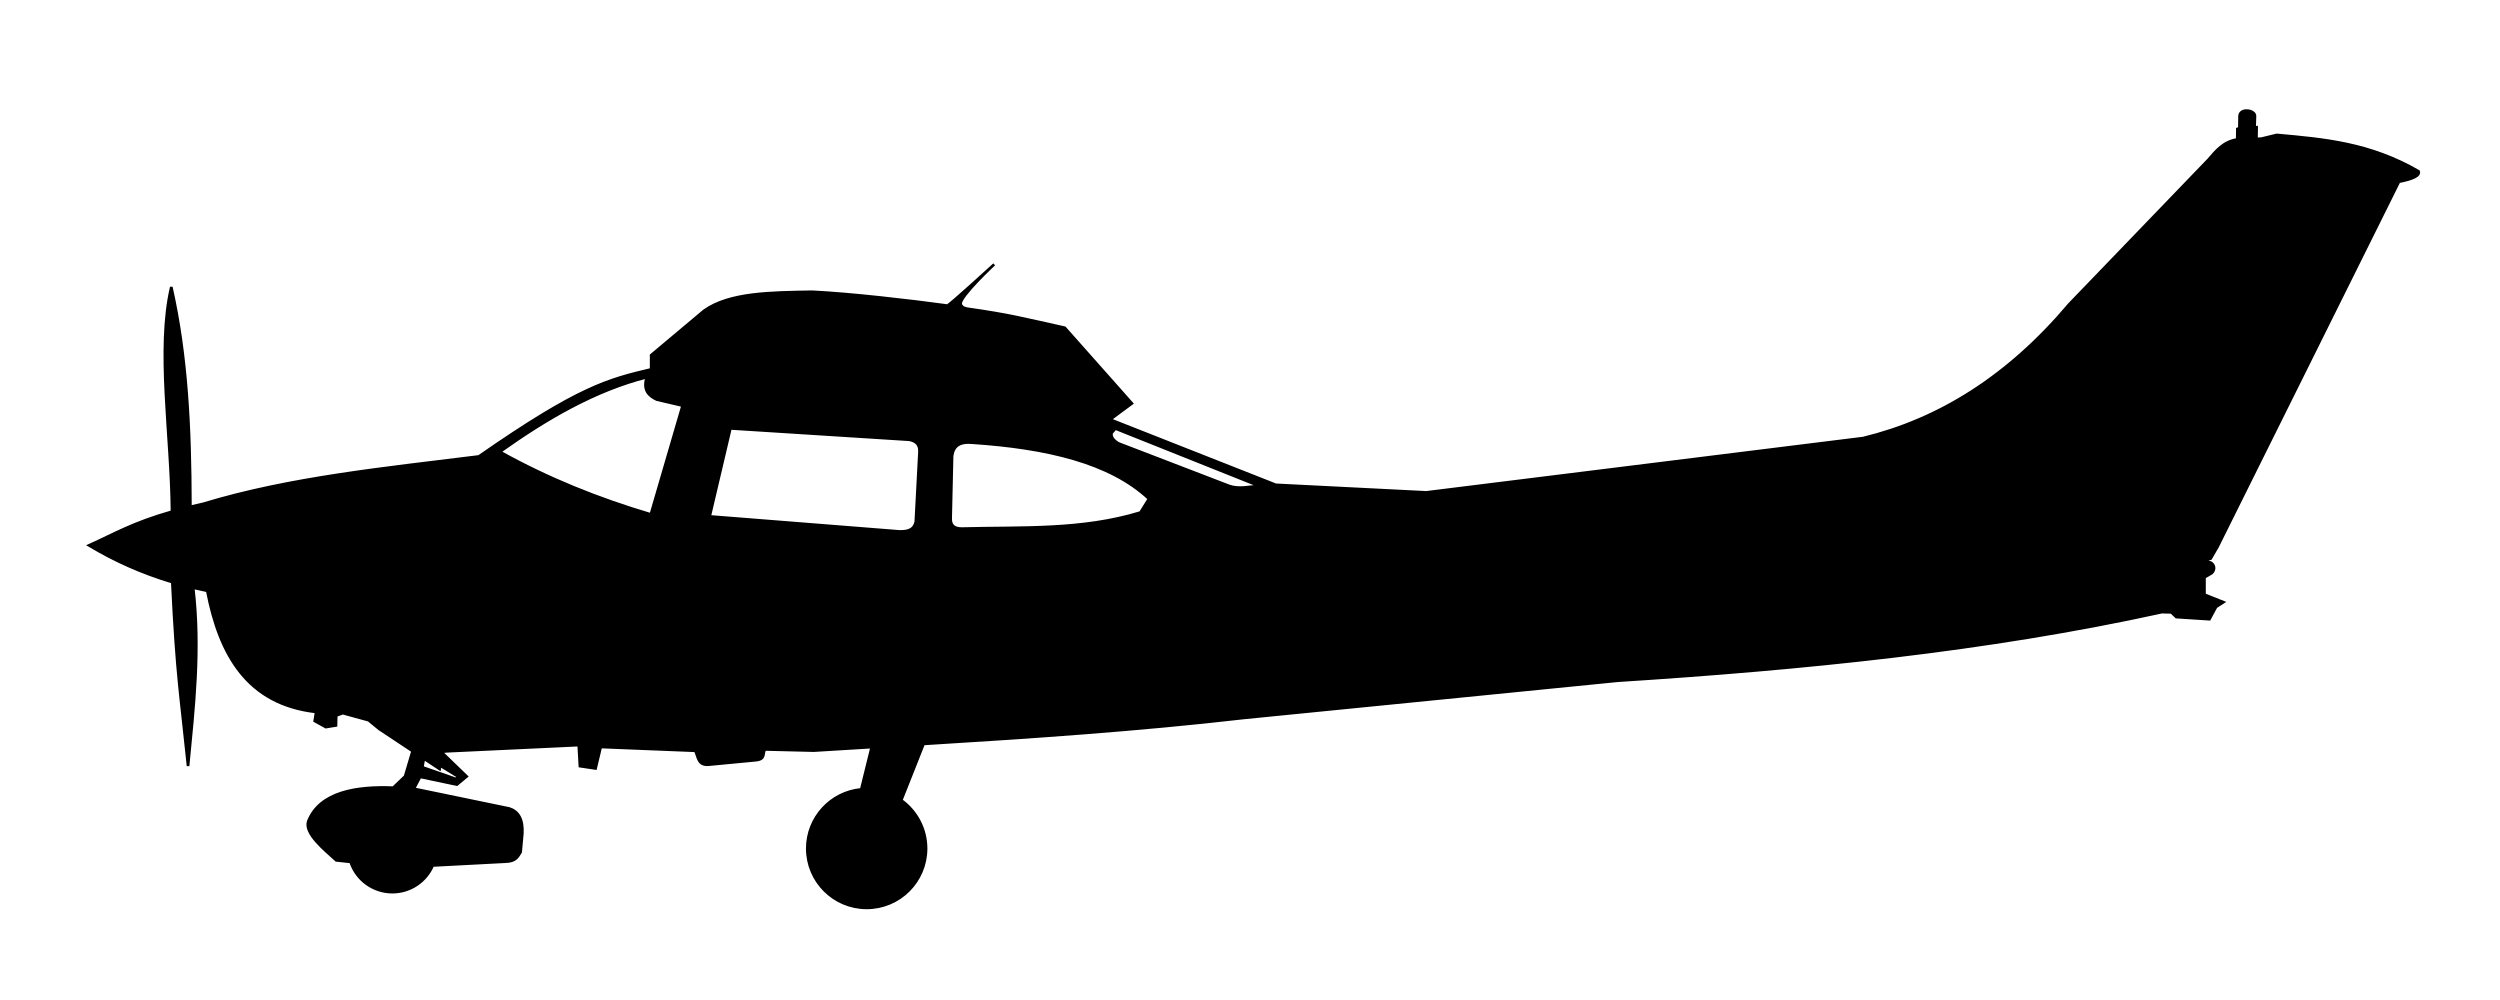 <?xml version="1.0" encoding="UTF-8"?>
<svg width="250mm" height="100mm" version="1.1" viewBox="0 0 250 100" xmlns="http://www.w3.org/2000/svg" xmlns:cc="http://creativecommons.org/ns#" xmlns:dc="http://purl.org/dc/elements/1.1/" xmlns:rdf="http://www.w3.org/1999/02/22-rdf-syntax-ns#">
<path transform="scale(.265)" d="m847.59 41.738c-1.269 0.05-2.426 0.67-2.475 2.107l-0.062 4.545-0.758 0.252-0.064 3.978c-5.2 0.808-7.972 4.287-10.859 7.639l-52.527 54.549c-23.143 27.45-49.252 43.593-77.781 50.508l-164.85 20.494-56.787-2.857-62.5-24.643 8.215-6.072-25.357-28.57c-16.199-3.555-19.928-4.745-36.55-7.137-0.199-0.029-2.472-0.256-2.721-1.865-0.419-2.713 12.647-14.91 12.647-14.91s-17.069 15.649-17.701 15.563c-13.953-1.912-36.636-4.533-51.032-5.223-15.465 0.277-31.142 0.317-40.713 7.143l-20 16.785v5.357c-16.194 3.844-27.171 6.545-65 32.857-35.4 4.438-71.266 7.947-103.93 17.857-1.736 0.383-3.362 0.766-4.936 1.148l-2e-3 -0.043c-0.061-30.175-1.352-56.965-7.205-82.891-5.511 23.422 0.02 56.141 0.26 84.406l2e-3 0.35c-14.941 4.249-21.85 8.496-31.332 12.744 9.447 5.66 19.826 10.386 31.457 13.861v0.191c1.71 35.685 3.292 43.231 5.934 69.195 2.151-22.191 4.649-44.108 1.938-67.277 1.746 0.416 3.513 0.811 5.314 1.172 4.68 24.392 15.274 42.775 41.07 45.715l-0.535 3.393 4.197 2.32 3.838-0.625 0.09-3.75 2.5-0.893 9.732 2.68 4.018 3.303 12.564 8.328-2.832 9.529-4.465 4.285c-13.614-0.548-27.721 1.5-32.1 12.781-1.378 4.609 6.346 10.75 10.607 14.648 1.708 0.202 3.511 0.394 5.398 0.578 2.238 6.805 8.588 11.407 15.752 11.416 6.659-4.5e-4 12.673-3.979 15.279-10.107 0.242 6.5e-4 0.449 5e-3 0.693 6e-3l26.516-1.389c4.303-0.058 4.86-1.99 5.936-3.662l0.631-6.943c0.31-5.463-1.532-8.383-4.924-9.471l-35.986-7.449 2.356-4.49 13.859 2.922 3.705-3.08-9.367-9.061 0.037-0.27 2.143-0.18 49.465-2.32 0.447 7.945 5.914 0.883 1.943-8.115 35.689 1.434c1.093 2.276 0.992 5.619 5.051 5.24l17.93-1.705c3.732-0.437 2.242-2.691 3.348-4.041l18.371 0.441c7.286-0.452 14.572-0.89 21.857-1.33-1.055 4.168-2.557 10.276-3.947 15.967-11.525 1.062-20.345 10.725-20.354 22.299 5.5e-4 12.376 10.034 22.409 22.41 22.41 12.377 5.5e-4 22.411-10.033 22.412-22.41-8e-3 -7.221-3.495-13.996-9.367-18.199l8.435-21.26c40.396-2.475 80.792-5.191 121.19-9.85l140.64-13.996c70.134-4.501 139.32-11.357 205.45-25.893l3.572 0.09 1.875 1.785 12.5 0.805 2.5-4.644 2.768-1.785-7.143-2.857v-6.518l2.768-1.607c1.519-1.583 0.793-3.252-0.357-3.928l-2.768-0.982 2.68-0.535 2.588-4.457 68.482-137.78c5.105-1 8.022-2.257 7.41-3.93-18.452-10.672-35.58-12.111-53.543-13.732l-5.682 1.389-1.957 0.127 0.062-4.42-0.758 0.062 0.127-4.229c0.114-1.293-1.702-2.171-3.334-2.107zm-603.52 100.6c-1.532 4.816 0.643 6.984 3.787 8.461l9.725 2.273-11.996 41.037c-19.615-5.816-38.678-13.424-56.947-23.613 17.764-12.665 35.992-23.201 55.432-28.158zm31.566 19.32 67.555 4.293c2.266 0.469 3.869 1.604 3.789 4.42l-1.391 26.516c-0.759 3.322-3.312 3.655-6.061 3.662l-71.721-5.682 7.828-33.209zm145.27 0.062 54.232 21.656c-3.767 0.241-7.534 1.292-11.301 0l-41.732-16.037c-2.119-1.217-2.887-2.529-2.65-3.914l1.451-1.705zm-55.396 5.269c0.465 2e-3 0.948 0.029 1.443 0.074 27.967 1.873 51.893 7.377 66.607 21.16l-3.215 5.178c-22.106 6.764-44.829 5.486-67.41 6.072-2.604 7.1e-4 -4.281-0.985-4.197-3.84l0.535-23.57c0.536-3.929 2.98-5.09 6.236-5.074zm-205.56 119.27 5.936 3.934 0.18-1.318 6.875 4.219-0.895 0.85-12.668-4.416 0.572-3.268z" stroke="#000" stroke-width="1px"/>
</svg>
